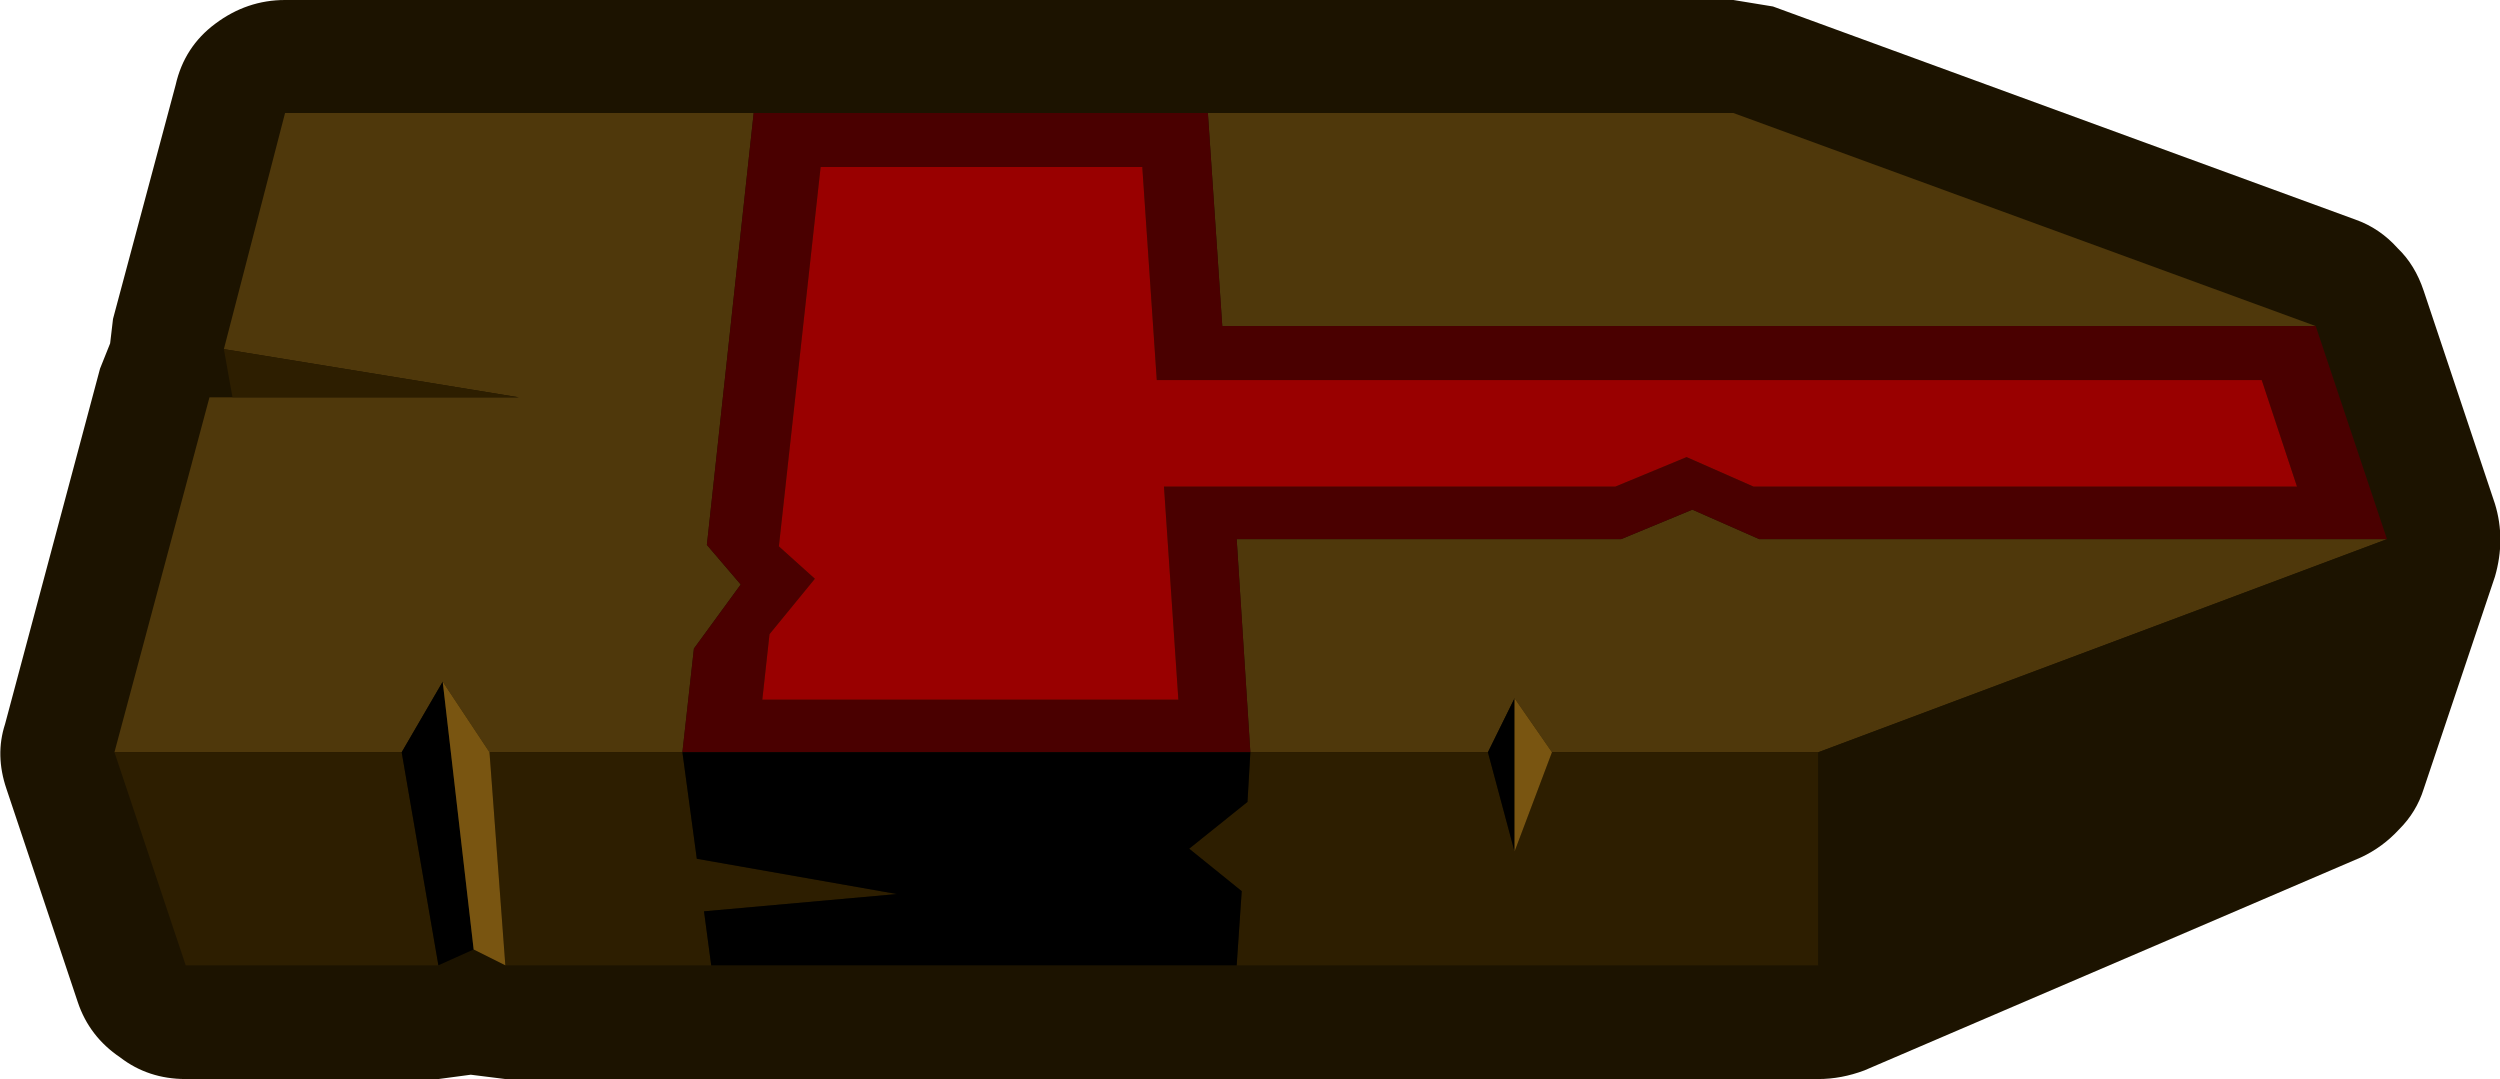 <?xml version="1.0" encoding="UTF-8" standalone="no"?>
<svg xmlns:ffdec="https://www.free-decompiler.com/flash" xmlns:xlink="http://www.w3.org/1999/xlink" ffdec:objectType="shape" height="74.95px" width="173.65px" xmlns="http://www.w3.org/2000/svg">
  <g transform="matrix(1.0, 0.0, 0.0, 1.0, 89.1, 49.95)">
    <path d="M77.45 -32.7 Q78.65 -31.55 79.25 -29.75 L84.2 -14.95 Q84.95 -12.5 84.2 -9.9 L79.25 4.85 Q78.75 6.45 77.55 7.65 76.4 8.9 74.9 9.6 L40.4 24.4 Q38.8 25.0 37.2 25.0 L-54.0 25.0 -56.4 24.7 -58.65 25.0 -76.2 25.0 Q-78.8 25.0 -80.75 23.5 -82.9 22.05 -83.7 19.65 L-88.65 4.85 Q-89.45 2.5 -88.75 0.35 L-82.15 -24.35 -81.45 -26.1 -81.25 -27.8 -76.9 -44.05 Q-76.3 -46.7 -74.15 -48.3 -71.95 -49.95 -69.3 -49.95 L31.3 -49.95 34.05 -49.5 74.5 -34.7 Q76.2 -34.1 77.45 -32.7" fill="#1c1300" fill-rule="evenodd" stroke="none"/>
    <path d="M-2.25 2.3 L-3.2 -12.5 23.5 -12.5 28.45 -14.55 33.1 -12.5 76.7 -12.5 37.2 2.3 18.7 2.3 16.1 -1.45 14.25 2.3 -2.25 2.3 M71.75 -27.3 L-4.2 -27.3 -5.2 -42.1 31.3 -42.1 71.75 -27.3 M-36.75 -42.1 L-40.0 -12.1 -37.65 -9.35 -40.9 -4.9 -41.7 2.3 -55.1 2.3 -58.35 -2.6 -61.2 2.3 -81.15 2.3 -74.55 -22.35 -72.95 -22.35 -53.05 -22.35 -73.55 -25.7 -69.3 -42.1 -36.75 -42.1" fill="#4f380b" fill-rule="evenodd" stroke="none"/>
    <path d="M28.05 -18.2 L32.7 -16.15 70.45 -16.15 68.0 -23.55 -8.75 -23.55 -9.75 -38.25 -9.75 -38.35 -32.1 -38.35 -35.0 -12.0 -32.5 -9.75 -35.65 -5.9 -36.15 -1.35 -7.25 -1.35 -8.25 -16.15 23.1 -16.15 28.05 -18.2 M76.7 -12.5 L33.1 -12.5 28.45 -14.55 23.5 -12.5 -3.2 -12.5 -2.25 2.3 -41.7 2.3 -40.9 -4.9 -37.65 -9.35 -40.0 -12.1 -36.75 -42.1 -5.2 -42.1 -4.2 -27.3 71.75 -27.3 76.7 -12.5" fill="#4a0000" fill-rule="evenodd" stroke="none"/>
    <path d="M28.05 -18.2 L23.1 -16.15 -8.25 -16.15 -7.25 -1.35 -36.15 -1.35 -35.65 -5.9 -32.5 -9.75 -35.0 -12.0 -32.1 -38.35 -9.75 -38.35 -9.75 -38.25 -8.75 -23.55 68.0 -23.55 70.45 -16.15 32.7 -16.15 28.05 -18.2" fill="#990000" fill-rule="evenodd" stroke="none"/>
    <path d="M-2.25 2.3 L14.25 2.3 16.1 9.2 18.7 2.3 37.2 2.3 37.2 17.1 -3.2 17.1 -2.85 11.95 -6.5 9.0 -2.45 5.75 -2.25 2.3 M-72.95 -22.35 L-73.55 -25.7 -53.05 -22.35 -72.95 -22.35 M-39.7 17.1 L-54.0 17.1 -55.1 2.3 -41.7 2.3 -40.7 9.7 -26.8 12.15 -40.2 13.35 -39.7 17.1 M-58.65 17.1 L-76.2 17.1 -81.15 2.3 -61.2 2.3 -58.65 17.1" fill="#2d1e00" fill-rule="evenodd" stroke="none"/>
    <path d="M14.25 2.3 L16.1 -1.45 16.1 9.2 14.25 2.3 M-41.7 2.3 L-2.25 2.3 -2.45 5.75 -6.5 9.0 -2.85 11.95 -3.2 17.1 -39.7 17.1 -40.2 13.35 -26.8 12.15 -40.7 9.7 -41.7 2.3 M-56.2 16.0 L-58.65 17.1 -61.2 2.3 -58.35 -2.6 -56.2 16.0" fill="#000000" fill-rule="evenodd" stroke="none"/>
    <path d="M16.1 -1.45 L18.7 2.3 16.1 9.2 16.1 -1.45 M-54.0 17.1 L-56.2 16.0 -58.35 -2.6 -55.1 2.3 -54.0 17.1" fill="#795511" fill-rule="evenodd" stroke="none"/>
    <path d="M37.2 2.3 L76.7 -12.5 71.75 2.3 37.2 17.1 37.2 2.3" fill="#1c1300" fill-rule="evenodd" stroke="none"/>
  </g>
</svg>
